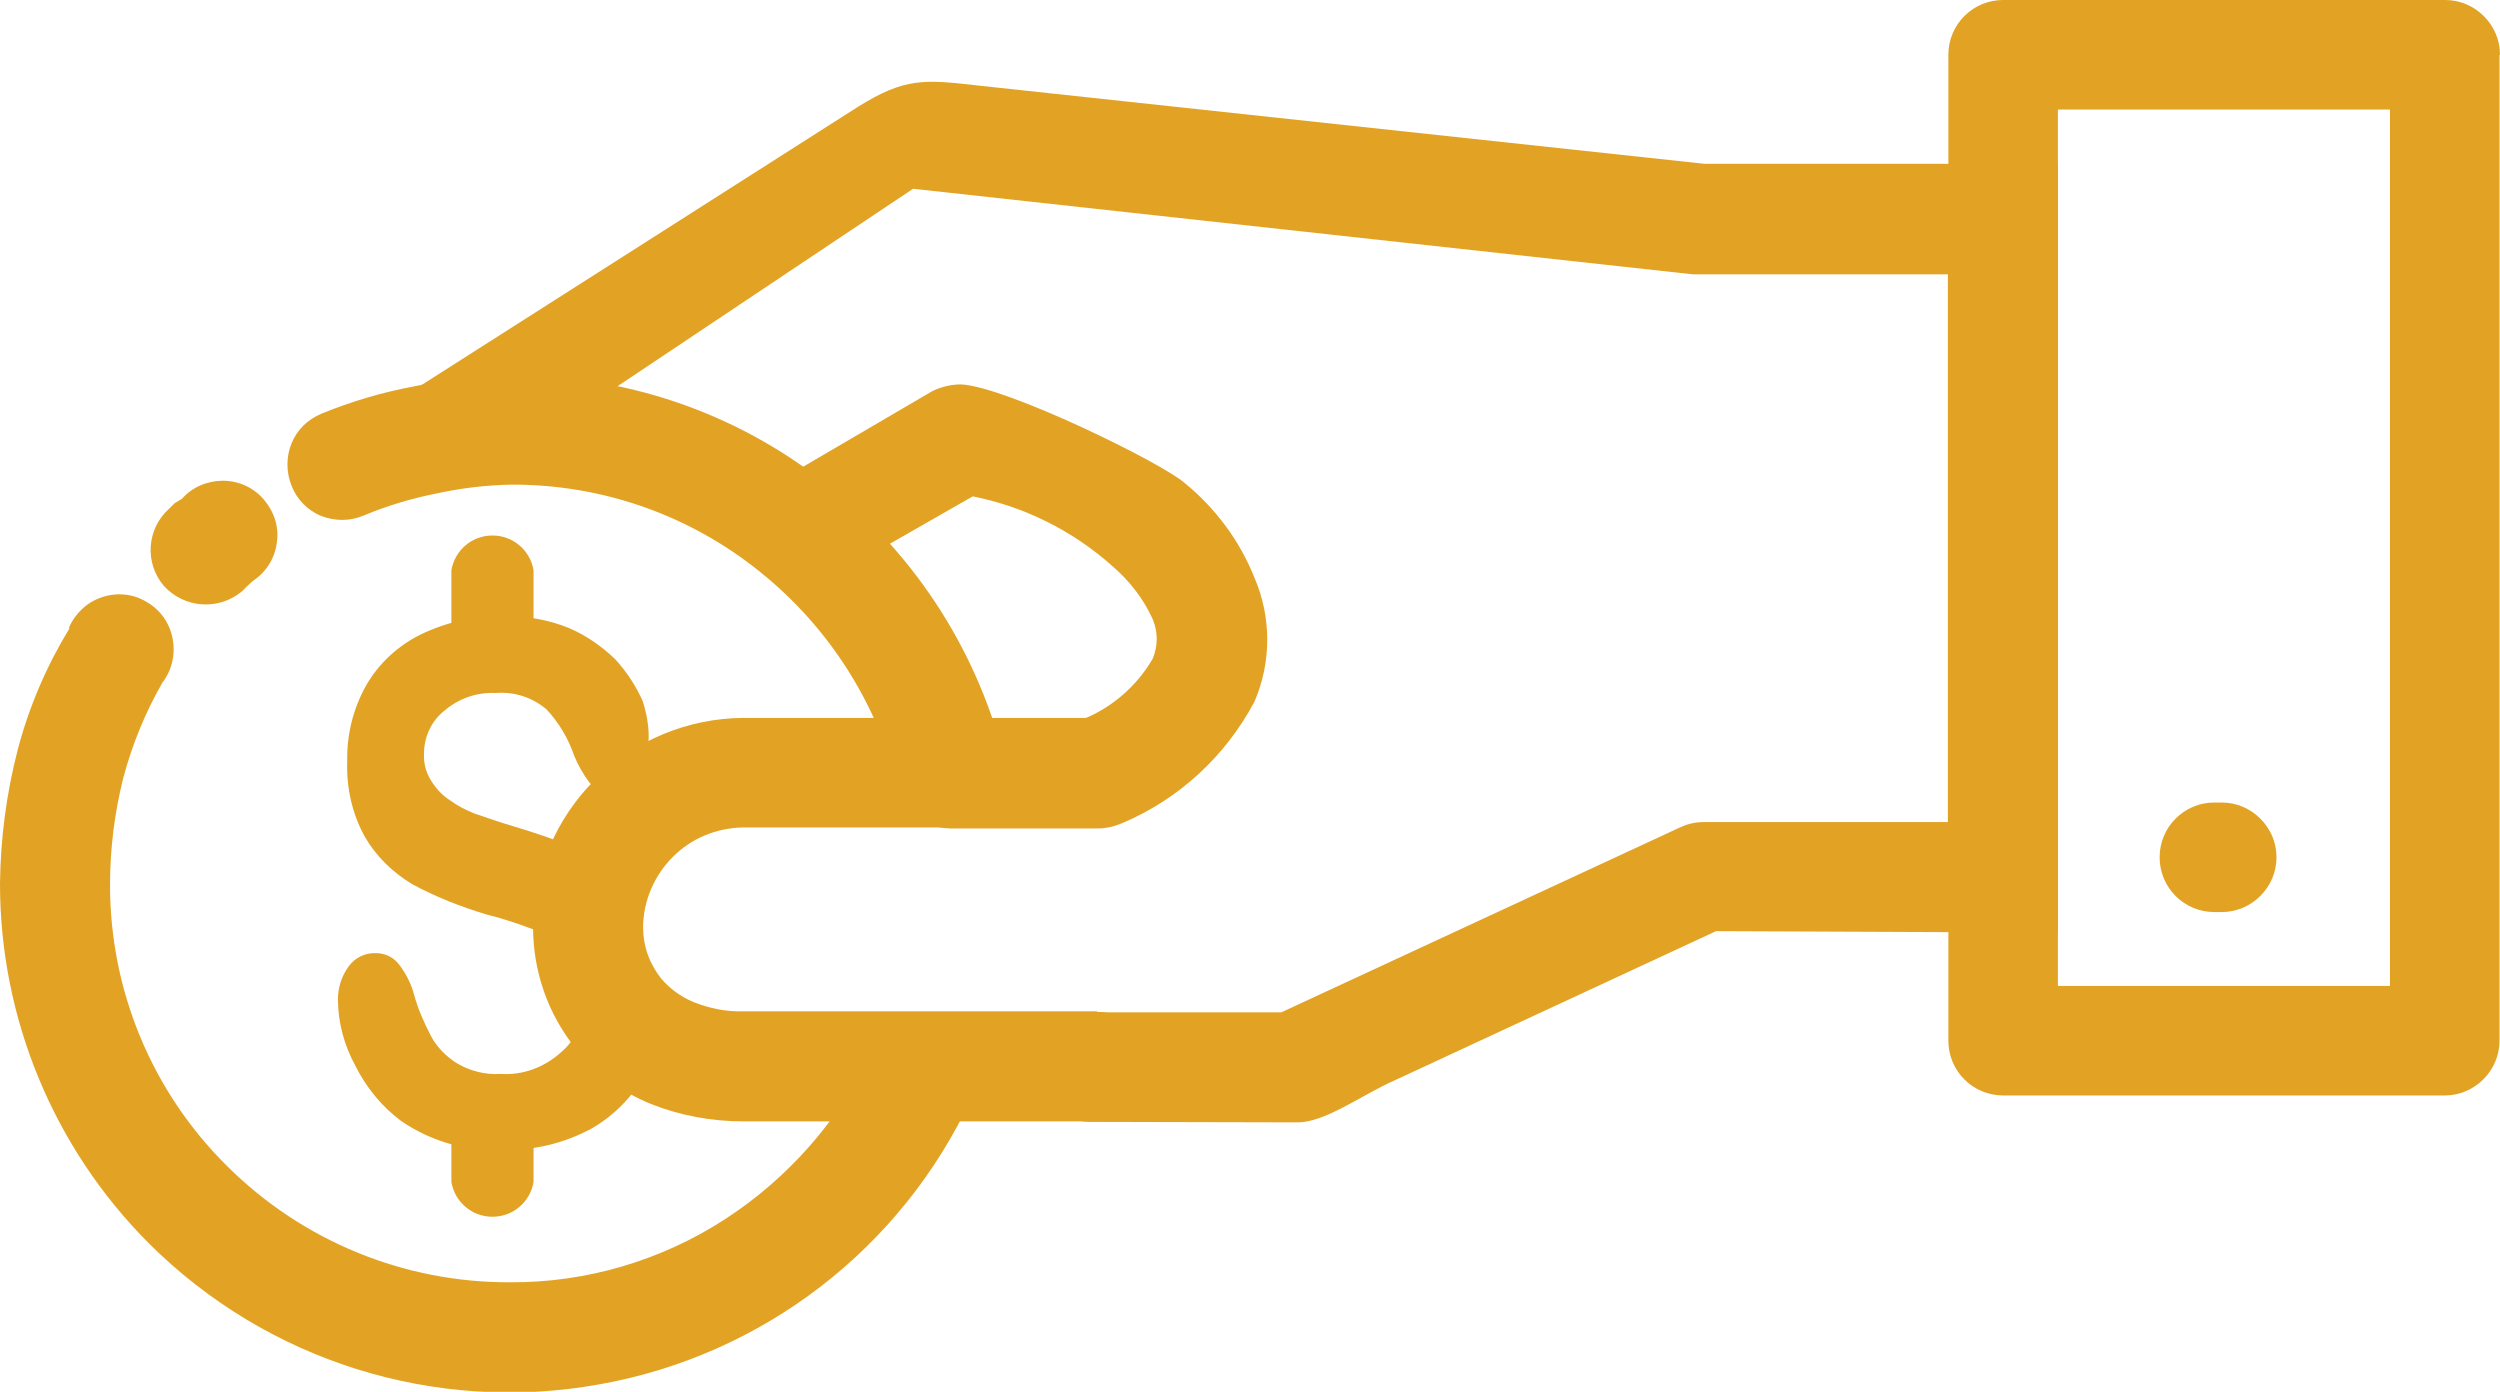 <?xml version="1.0" encoding="utf-8"?>
<!-- Generator: Adobe Illustrator 24.1.2, SVG Export Plug-In . SVG Version: 6.00 Build 0)  -->
<svg version="1.1" id="Layer_1" xmlns="http://www.w3.org/2000/svg" xmlns:xlink="http://www.w3.org/1999/xlink" x="0px" y="0px"
	 viewBox="0 0 511.2 284.6" style="enable-background:new 0 0 511.2 284.6;" xml:space="preserve">
<style type="text/css">
	.st0{fill:#E2A324;}
	.st1{fill-rule:evenodd;clip-rule:evenodd;fill:#E2A324;}
</style>
<g>
	<path class="st0" d="M488.7,201.6V22.4h-67.9v179.2H488.7z M511.1,11.2v201.6v0c0,3-1.2,5.8-3.3,7.9c-2.1,2.1-4.9,3.3-7.9,3.3
		h-90.3c-6.2,0-11.2-5-11.2-11.2V11.2v0c0-6.2,5-11.2,11.2-11.2H500c3,0,5.8,1.2,7.9,3.3c2.1,2.1,3.3,4.9,3.3,7.9L511.1,11.2z"/>
	<path class="st0" d="M222.9,229.4c-2.9,0-5.7-1.2-7.7-3.3c-2-2.1-3-5-2.9-7.9c0-6.2,5-11.2,11.2-11.2H262l81.5-37.8l0,0
		c1.5-0.7,3.1-1.1,4.8-1.1h50v-112h-50h-2.1L186.7,38.6L97.8,98c-5.1,3.4-12.1,2.1-15.6-3.1c-3.4-5.1-2.1-12.1,3.1-15.6l90.2-57.5
		c9.5-5.9,13.4-5.6,24.6-4.3l148.5,16h72.2v157.2l-69.9-0.3l-65.7,30.5c-6.6,2.9-14.2,8.6-19.8,8.6L222.9,229.4z M169,118.6
		c-5.4,3.1-12.3,1.2-15.3-4.1c-3.1-5.4-1.2-12.3,4.1-15.3L190.6,80c1.8-0.9,3.9-1.4,5.9-1.4c9.1,0.4,41.3,16.1,45.9,20.3
		c6.2,5.1,11.1,11.7,14.1,19.2c3.5,8.1,3.5,17.3,0,25.4c-5.9,11.1-15.4,19.9-27,24.8c-1.6,0.7-3.3,1.1-5,1.1h-30.1
		c-6.2,0-11.2-5-11.2-11.2c0-6.2,5-11.2,11.2-11.2h27.2c5.9-2.4,10.9-6.8,14.1-12.3c1.1-2.6,1.1-5.5,0-8.1
		c-1.9-4.2-4.8-7.9-8.3-10.9c-8.1-7.2-17.9-12.1-28.5-14.2L169,118.6z"/>
	<path class="st0" d="M14.1,128.3c1.3-2.9,3.7-5.2,6.8-6.2c3-1,6.4-0.7,9.1,1c2.8,1.6,4.7,4.3,5.3,7.5c0.6,3.1-0.1,6.4-2.1,9
		c-3.5,6.1-6.2,12.7-8,19.5c-1.8,7.2-2.7,14.5-2.7,21.9c0,21.6,8.6,42.3,24,57.5c15.4,15.3,36.2,23.8,57.8,23.7
		c15.5,0.1,30.8-4.4,43.8-12.8c13-8.4,23.5-20.3,30.1-34.3c1.2-2.7,3.5-4.9,6.3-5.9s5.9-0.9,8.6,0.3c2.7,1.2,4.8,3.5,5.9,6.3
		c1.1,2.8,0.9,5.9-0.3,8.6c-14.3,30.9-42.8,52.8-76.3,58.7c-33.5,6-67.8-4.8-91.9-28.8C11,234.8,0,208.3,0,180.7
		c0.1-9.2,1.3-18.4,3.6-27.3c2.3-8.8,5.9-17.2,10.6-24.9L14.1,128.3z M205.2,154.5c0.8,2.9,0.4,6-1.1,8.6c-1.5,2.6-4,4.5-6.9,5.2
		c-2.9,0.8-6,0.4-8.6-1.2c-2.6-1.5-4.5-4.1-5.2-7c-4.6-17.6-14.9-33.1-29.3-44.2c-14.2-11-31.7-16.9-49.6-16.8
		c-5.1,0.1-10.2,0.7-15.2,1.8c-5.1,1-10.1,2.5-14.9,4.5c-2.8,1.2-5.9,1.2-8.7,0.1s-5-3.4-6.1-6.2c-1.1-2.8-1.1-5.9,0-8.6
		c1.1-2.8,3.3-4.9,6.1-6.1c6.1-2.5,12.5-4.4,19-5.6c6.5-1.4,13-2.1,19.7-2.2c23-0.2,45.4,7.3,63.6,21.4
		C186.3,112.3,199.4,132.1,205.2,154.5L205.2,154.5z M37.2,102c2.1-2.4,5.2-3.7,8.4-3.7c3.2,0,6.3,1.4,8.4,3.9s3.1,5.6,2.6,8.8
		c-0.4,3.2-2.2,6-4.9,7.8l-1.1,1l-1.1,1.1l0,0c-4.8,4-11.8,3.5-16-1.1c-4-4.7-3.5-11.7,1.1-15.8l1.1-1.1L37.2,102z"/>
	<path class="st0" d="M454.3,164.1c3,0,5.8,1.2,7.9,3.3c2.1,2.1,3.3,4.9,3.3,7.9c0,3-1.2,5.8-3.3,7.9c-2.1,2.1-4.9,3.3-7.9,3.3h-1.5
		c-6.2,0-11.2-5-11.2-11.2c0-6.2,5-11.2,11.2-11.2L454.3,164.1z"/>
	<path class="st0" d="M224.3,206.9c3,0,5.8,1.2,7.9,3.3c2.1,2.1,3.3,4.9,3.3,7.9s-1.2,5.8-3.3,7.9c-2.1,2.1-4.9,3.3-7.9,3.3H152
		c-6.5,0-13-1.2-19-3.6c-5.9-2.4-11.1-6.3-15.2-11.2c-5.7-7-8.8-15.8-8.8-24.9c0.1-11.3,4.6-22.2,12.7-30.2c8-8,18.9-12.5,30.2-12.6
		h72.5c6.2,0,11.2,5,11.2,11.2c0,6.2-5,11.2-11.2,11.2h-72.5c-5.4,0.1-10.5,2.2-14.3,6c-3.8,3.8-6,8.9-6.1,14.2c0,2,0.3,4,1,5.9
		c0.6,1.7,1.6,3.4,2.7,4.8c1.8,2.1,4,3.7,6.6,4.8c3.3,1.3,6.7,2,10.2,1.9H224.3z"/>
	<path class="st1" d="M132.9,217.7l-0.5,1.1c-2.6,5-6.6,9.2-11.5,12c-5.6,3-11.8,4.5-18.1,4.3c-7.4,0.4-14.7-1.7-20.8-5.9
		c-3.9-2.9-7.1-6.8-9.3-11.2c-2.3-4.2-3.6-8.9-3.6-13.7c0-2.4,0.8-4.8,2.2-6.7c1.3-1.8,3.4-2.8,5.6-2.7c1.8,0,3.5,0.8,4.6,2.2
		c1.5,1.9,2.6,4.1,3.2,6.4c0.8,2.9,2,5.6,3.4,8.3c1.2,2.3,3.1,4.2,5.3,5.6c2.7,1.6,5.8,2.4,9,2.2c4.6,0.3,9-1.4,12.4-4.5
		c1.4-1.2,2.5-2.7,3.4-4.3c4.3,3.5,9.4,5.9,14.9,7L132.9,217.7z M109.2,190.1L109.2,190.1c-3.2-1.2-6.4-2.3-9.7-3.1
		c-5.3-1.6-10.4-3.6-15.2-6.2c-4-2.4-7.4-5.7-9.7-9.7c-2.6-4.7-3.8-10.1-3.6-15.5c-0.1-5.4,1.2-10.7,3.9-15.5
		c2.6-4.5,6.5-8.1,11.2-10.4c5.2-2.5,11-3.8,16.8-3.7c4.6-0.1,9.2,0.7,13.4,2.4c3.5,1.5,6.7,3.7,9.5,6.4c2.3,2.5,4.2,5.4,5.6,8.5
		c0.9,2.8,1.4,5.7,1.2,8.6c0.1,2.5-0.6,5-1.9,7.1c-1.2,1.9-3.3,3.1-5.6,3.1c-1.7,0.1-3.4-0.7-4.5-2c-1.3-1.7-2.4-3.6-3.2-5.6
		c-1.2-3.5-3.1-6.7-5.6-9.4c-2.9-2.5-6.6-3.7-10.4-3.4c-3.8-0.2-7.6,1.1-10.5,3.6c-2.7,2.1-4.2,5.4-4.2,8.8c-0.1,2,0.4,3.9,1.5,5.6
		c1,1.6,2.3,3,3.9,4c1.5,1.1,3.1,1.9,4.8,2.6c1.8,0.6,4.5,1.6,8.2,2.7c4.4,1.3,8.8,2.8,13,4.6l2.1,1c-5.6,3.7-9.5,9.5-10.8,16.1
		L109.2,190.1z"/>
	<path class="st0" d="M109.1,130c-0.7,4.1-4.2,7.1-8.4,7.1c-4.2,0-7.7-3-8.4-7.1v-13.4v0c0.7-4.1,4.2-7.1,8.4-7.1
		c4.2,0,7.7,3,8.4,7.1V130z"/>
	<path class="st0" d="M109.1,241.7c-0.7,4.1-4.2,7.1-8.4,7.1c-4.2,0-7.7-3-8.4-7.1v-13.4c0.7-4.1,4.2-7.1,8.4-7.1
		c4.2,0,7.7,3,8.4,7.1V241.7z"/>
	<path class="st0" d="M466.8,2.2l-55.5-0.6c-7.7,0-7.7,16.1,0,16.1l55.5,0.6C474.4,18.6,474.4,2.6,466.8,2.2z"/>
	<path class="st0" d="M483.6,203.8l-55.5-0.6c-7.7,0-7.7,16.1,0,16.1l55.5,0.6C491.2,220.2,491.2,204.2,483.6,203.8z"/>
	<path class="st0" d="M226,209.4l-55.5-0.6c-7.7,0-7.7,16.1,0,16.1l55.5,0.6C233.6,225.8,233.6,209.8,226,209.4z"/>
</g>
</svg>
